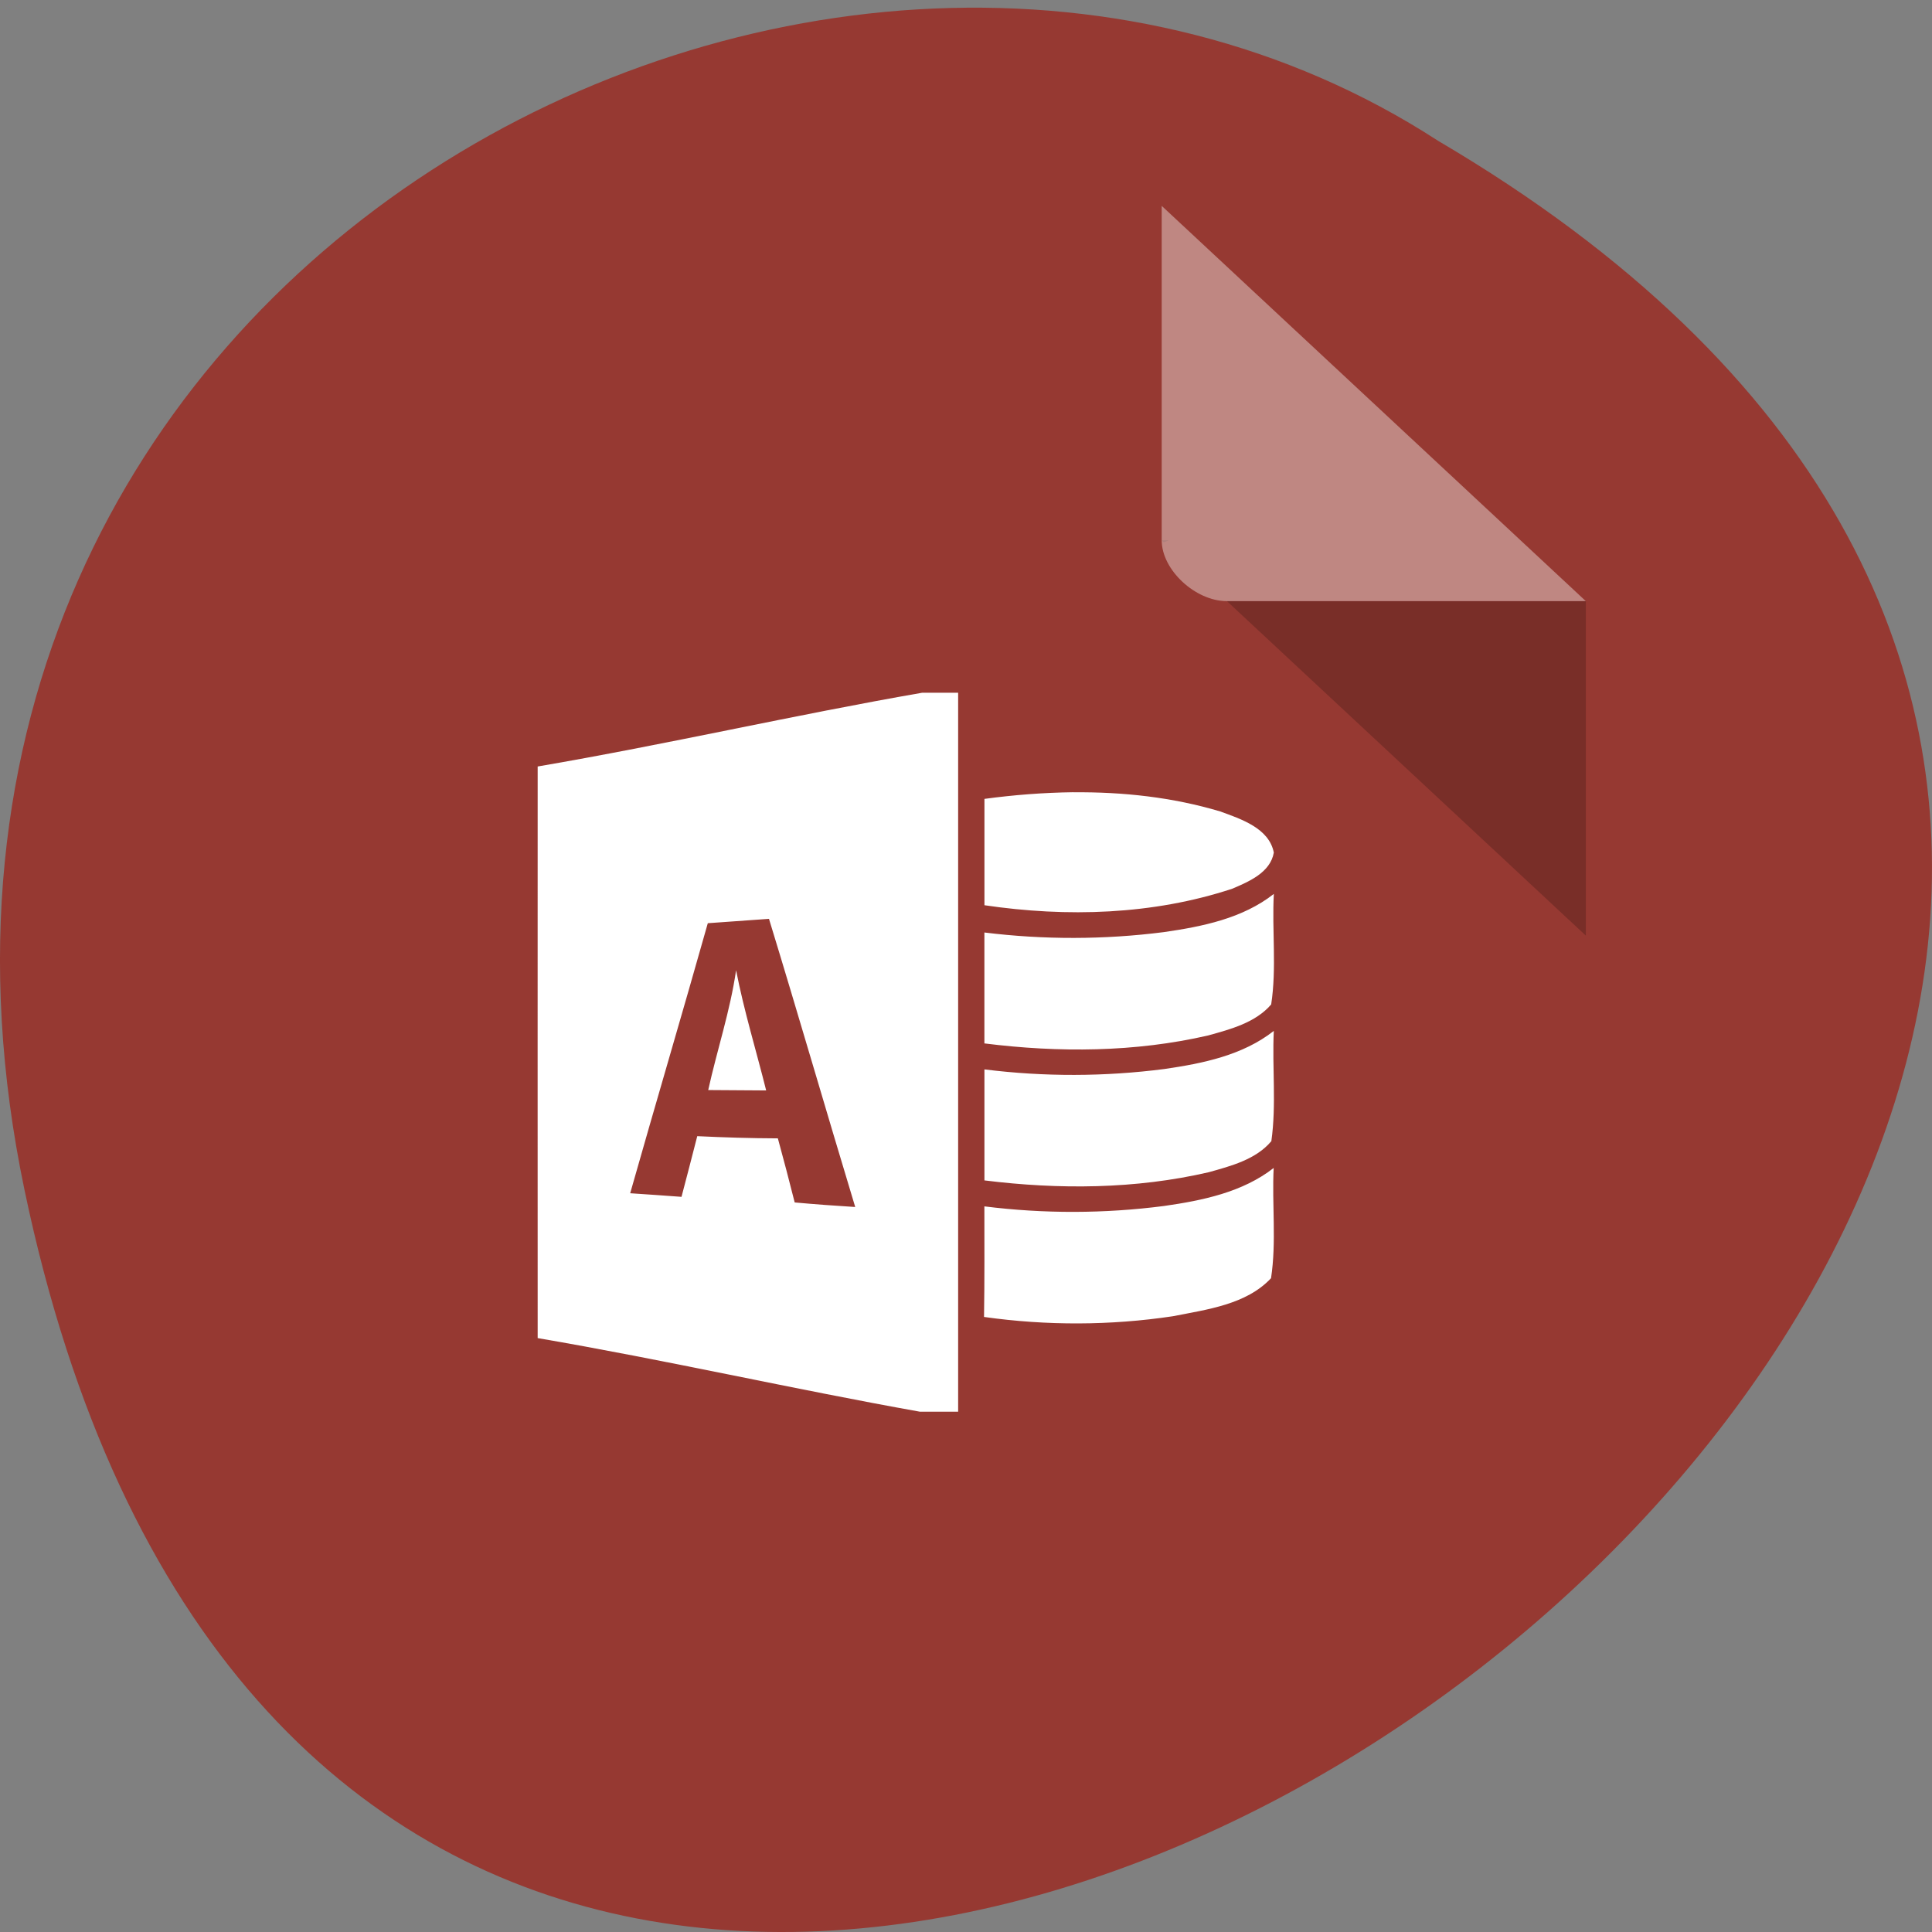 <svg xmlns="http://www.w3.org/2000/svg" viewBox="0 0 256 256"><rect x="0" y="0" width="256" height="256" fill="#808080" stroke="none"/><g transform="translate(0 -796.36)"><path d="m 3.25 954.05 c 49.981 238.96 393.86 -17.572 187.29 -139.04 -80.25 -52.06 -213 16.14 -187.29 139.04 z" fill="#963932" color="#000"/><g transform="matrix(4.323 0 0 4.029 28.565 819.61)"><path d="M 29,12 29.062,12.062 29.219,12 29,12 Z m 2,2 11,11 0,-11 -11,0 z" fill-opacity="0.196"/><path d="m 29 1 l 13 13 h -11 c -0.971 0 -2 -1.029 -2 -2 v -11" fill-opacity="0.392" fill="#fff"/></g><path d="m 122.2 888.15 c -16.981 2.953 -33.975 6.872 -50.956 9.774 0 25.24 -0.013 50.49 0 75.74 16.897 2.89 33.8 6.745 50.657 9.755 h 5.058 v -95.27 m 15.265 13.185 c -3.946 0.051 -7.892 0.356 -11.78 0.883 v 14.09 c 10.922 1.613 22.312 1.283 32.831 -2.185 2.23 -0.953 5.05 -2.147 5.513 -4.789 -0.624 -3.233 -4.343 -4.446 -7.112 -5.456 -6.3 -1.88 -12.879 -2.598 -19.458 -2.534 m 26.564 13.471 c -4.135 3.245 -9.459 4.319 -14.569 5.055 -7.886 1.01 -15.895 1.023 -23.775 0.051 v 14.696 c 9.843 1.238 19.959 1.181 29.652 -1.054 2.971 -0.826 6.267 -1.689 8.348 -4.109 0.741 -4.833 0.091 -9.762 0.351 -14.639 z m -66.884 3.309 c 3.888 12.702 7.58 25.468 11.423 38.17 -2.685 -0.165 -5.363 -0.362 -8.02 -0.603 -0.709 -2.833 -1.463 -5.672 -2.23 -8.491 -3.563 -0.013 -7.132 -0.121 -10.681 -0.292 -0.683 2.687 -1.385 5.367 -2.087 8.04 -2.275 -0.165 -4.538 -0.33 -6.8 -0.476 3.387 -11.94 6.917 -23.842 10.285 -35.782 2.704 -0.191 5.396 -0.375 8.113 -0.578 z m -4.362 6.796 c -0.78 5.386 -2.522 10.568 -3.693 15.878 2.555 0.025 5.11 0.025 7.678 0.051 -1.326 -5.309 -2.939 -10.549 -3.985 -15.922 z m 71.25 8.04 c -4.109 3.233 -9.407 4.312 -14.498 5.05 -7.905 1.023 -15.941 1.042 -23.846 0.051 v 14.709 c 9.869 1.226 20.02 1.169 29.73 -1.086 2.958 -0.826 6.254 -1.689 8.289 -4.115 0.683 -4.833 0.091 -9.743 0.325 -14.607 z m 0 18.15 c -4.135 3.233 -9.44 4.319 -14.55 5.05 -7.892 1.023 -15.908 1.042 -23.801 0.051 0 4.89 0.032 9.762 -0.046 14.652 8.289 1.169 16.754 1.149 25.03 -0.095 4.518 -0.895 9.732 -1.543 13 -5.04 0.735 -4.833 0.104 -9.768 0.351 -14.633 z" fill="#fff" color="#a6a6a6"/></g></svg>